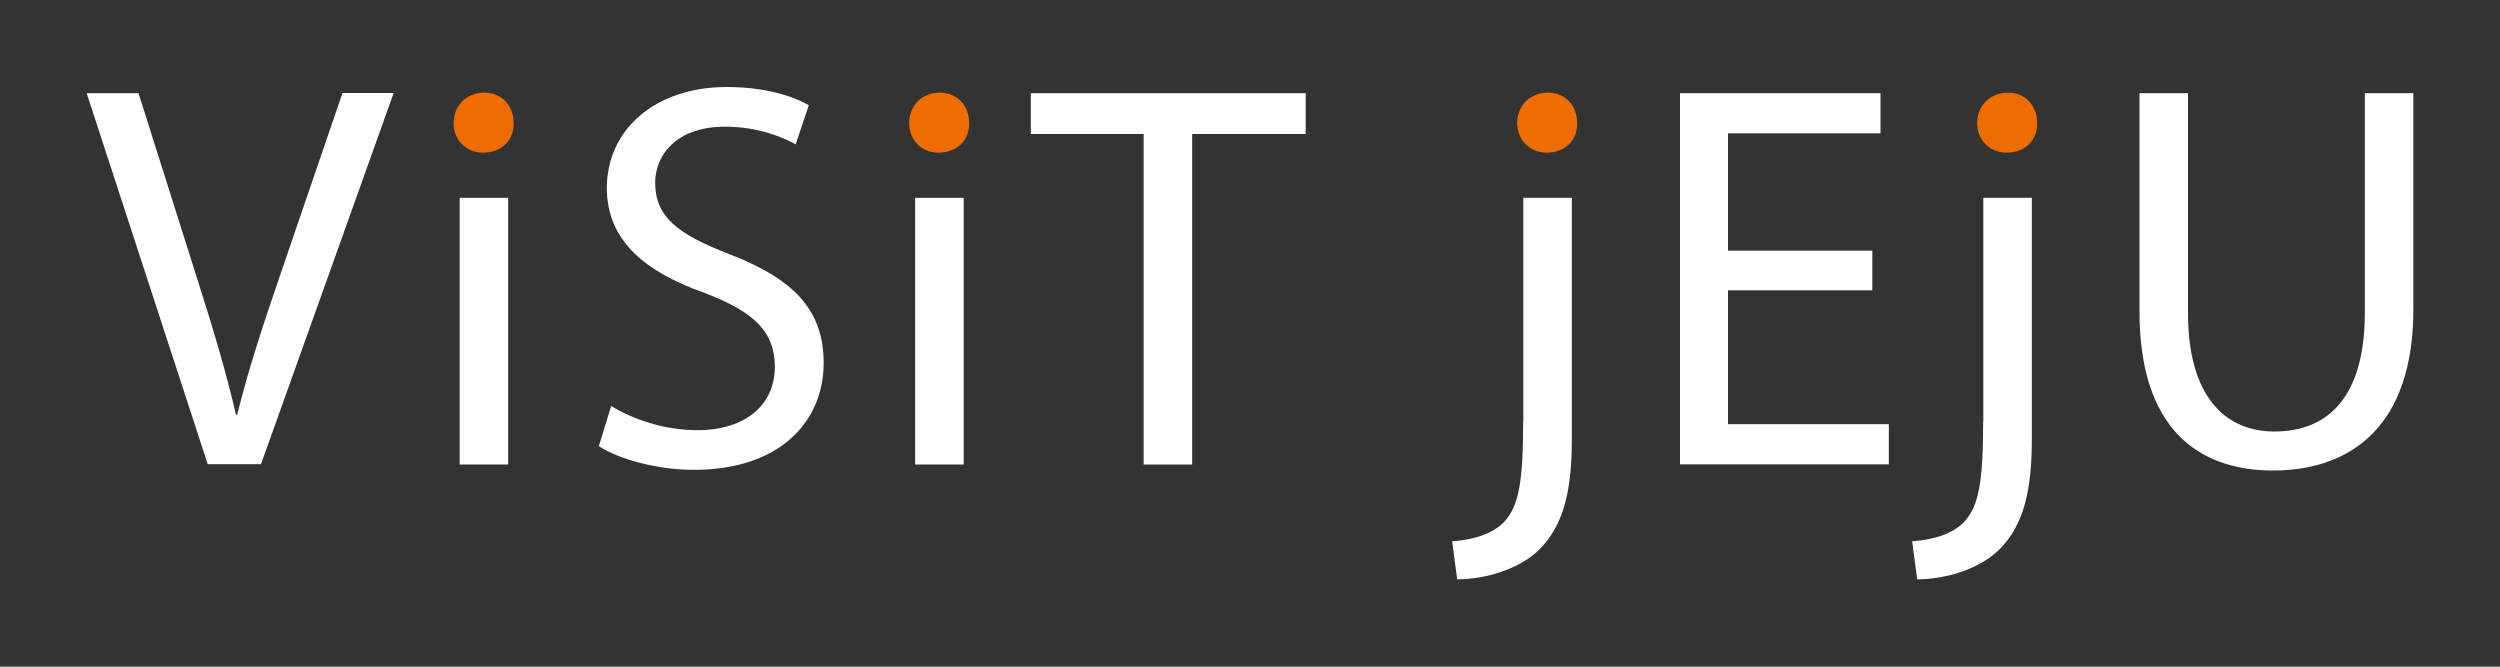 <?xml version="1.0" encoding="utf-8"?>
<!-- Generator: Adobe Illustrator 24.1.1, SVG Export Plug-In . SVG Version: 6.00 Build 0)  -->
<svg version="1.1" id="Layer_1" xmlns="http://www.w3.org/2000/svg" xmlns:xlink="http://www.w3.org/1999/xlink" x="0px" y="0px"
	 viewBox="0 0 150 40" style="enable-background:new 0 0 150 40;" xml:space="preserve">
<rect x="0" y="0" width="150" height="40" fill="#333333" stroke="none"/>
<style type="text/css">
	.st0{fill:#FFFFFF;}
	.st1{fill:#EF6D00;}
</style>
<path class="st0" d="M12.47,27.87L5.2,5.59h3.11l3.47,10.97c0.96,3.01,1.78,5.72,2.38,8.33h0.07c0.63-2.58,1.55-5.39,2.55-8.3
	l3.77-11.01h3.07l-7.96,22.27H12.47z"/>
<path class="st0" d="M36.67,24.36c1.29,0.79,3.17,1.45,5.16,1.45c2.94,0,4.66-1.55,4.66-3.8c0-2.08-1.19-3.27-4.2-4.43
	c-3.64-1.29-5.88-3.17-5.88-6.31c0-3.47,2.88-6.05,7.2-6.05c2.28,0,3.93,0.53,4.92,1.09l-0.79,2.35c-0.73-0.4-2.21-1.06-4.23-1.06
	c-3.04,0-4.2,1.82-4.2,3.34c0,2.08,1.35,3.11,4.43,4.3c3.77,1.45,5.68,3.27,5.68,6.54c0,3.44-2.54,6.41-7.8,6.41
	c-2.15,0-4.49-0.63-5.69-1.42L36.67,24.36z"/>
<path class="st0" d="M68.62,8.04h-6.77V5.59h16.49v2.45h-6.81v19.83h-2.91V8.04z"/>
<path class="st0" d="M112.34,17.42h-8.66v8.03h9.65v2.41h-12.53V5.59h12.03V8h-9.15v7.04h8.66V17.42z"/>
<path class="st0" d="M131.28,5.59v13.19c0,4.99,2.21,7.11,5.19,7.11c3.3,0,5.42-2.18,5.42-7.11V5.59h2.91v12.99
	c0,6.84-3.6,9.65-8.43,9.65c-4.56,0-8-2.61-8-9.52V5.59H131.28z"/>
<path class="st1" d="M28.97,9.16c1.16,0,1.88-0.79,1.85-1.78c0-1.02-0.69-1.82-1.78-1.82c-1.06,0-1.82,0.79-1.82,1.82
	C27.21,8.37,27.94,9.16,28.97,9.16z"/>
<rect x="27.58" y="11.87" class="st0" width="2.91" height="16"/>
<rect x="54.91" y="11.87" class="st0" width="2.91" height="16"/>
<path class="st1" d="M56.3,9.16c1.16,0,1.88-0.79,1.85-1.78c0-1.02-0.69-1.82-1.78-1.82c-1.06,0-1.82,0.79-1.82,1.82
	C54.54,8.37,55.27,9.16,56.3,9.16z"/>
<path class="st1" d="M92.81,9.16c1.16,0,1.85-0.83,1.82-1.78c0-1.02-0.69-1.82-1.75-1.82c-1.09,0-1.85,0.79-1.85,1.82
	C91.03,8.33,91.72,9.16,92.81,9.16z"/>
<path class="st0" d="M91.39,25.25c0,3.83-0.3,5.09-1.09,6.01c-0.69,0.76-1.85,1.12-3.17,1.22l0.3,2.28c1.55,0,3.67-0.53,4.96-1.82
	c1.42-1.45,1.92-3.47,1.92-6.58V11.87h-2.91V25.25z"/>
<path class="st1" d="M120.41,9.16c1.16,0,1.85-0.83,1.82-1.78c0-1.02-0.69-1.82-1.75-1.82c-1.09,0-1.85,0.79-1.85,1.82
	C118.62,8.33,119.32,9.16,120.41,9.16z"/>
<path class="st0" d="M118.99,25.25c0,3.83-0.3,5.09-1.09,6.01c-0.69,0.76-1.85,1.12-3.17,1.22l0.3,2.28c1.55,0,3.67-0.53,4.96-1.82
	c1.42-1.45,1.92-3.47,1.92-6.58V11.87h-2.91V25.25z"/>
</svg>
